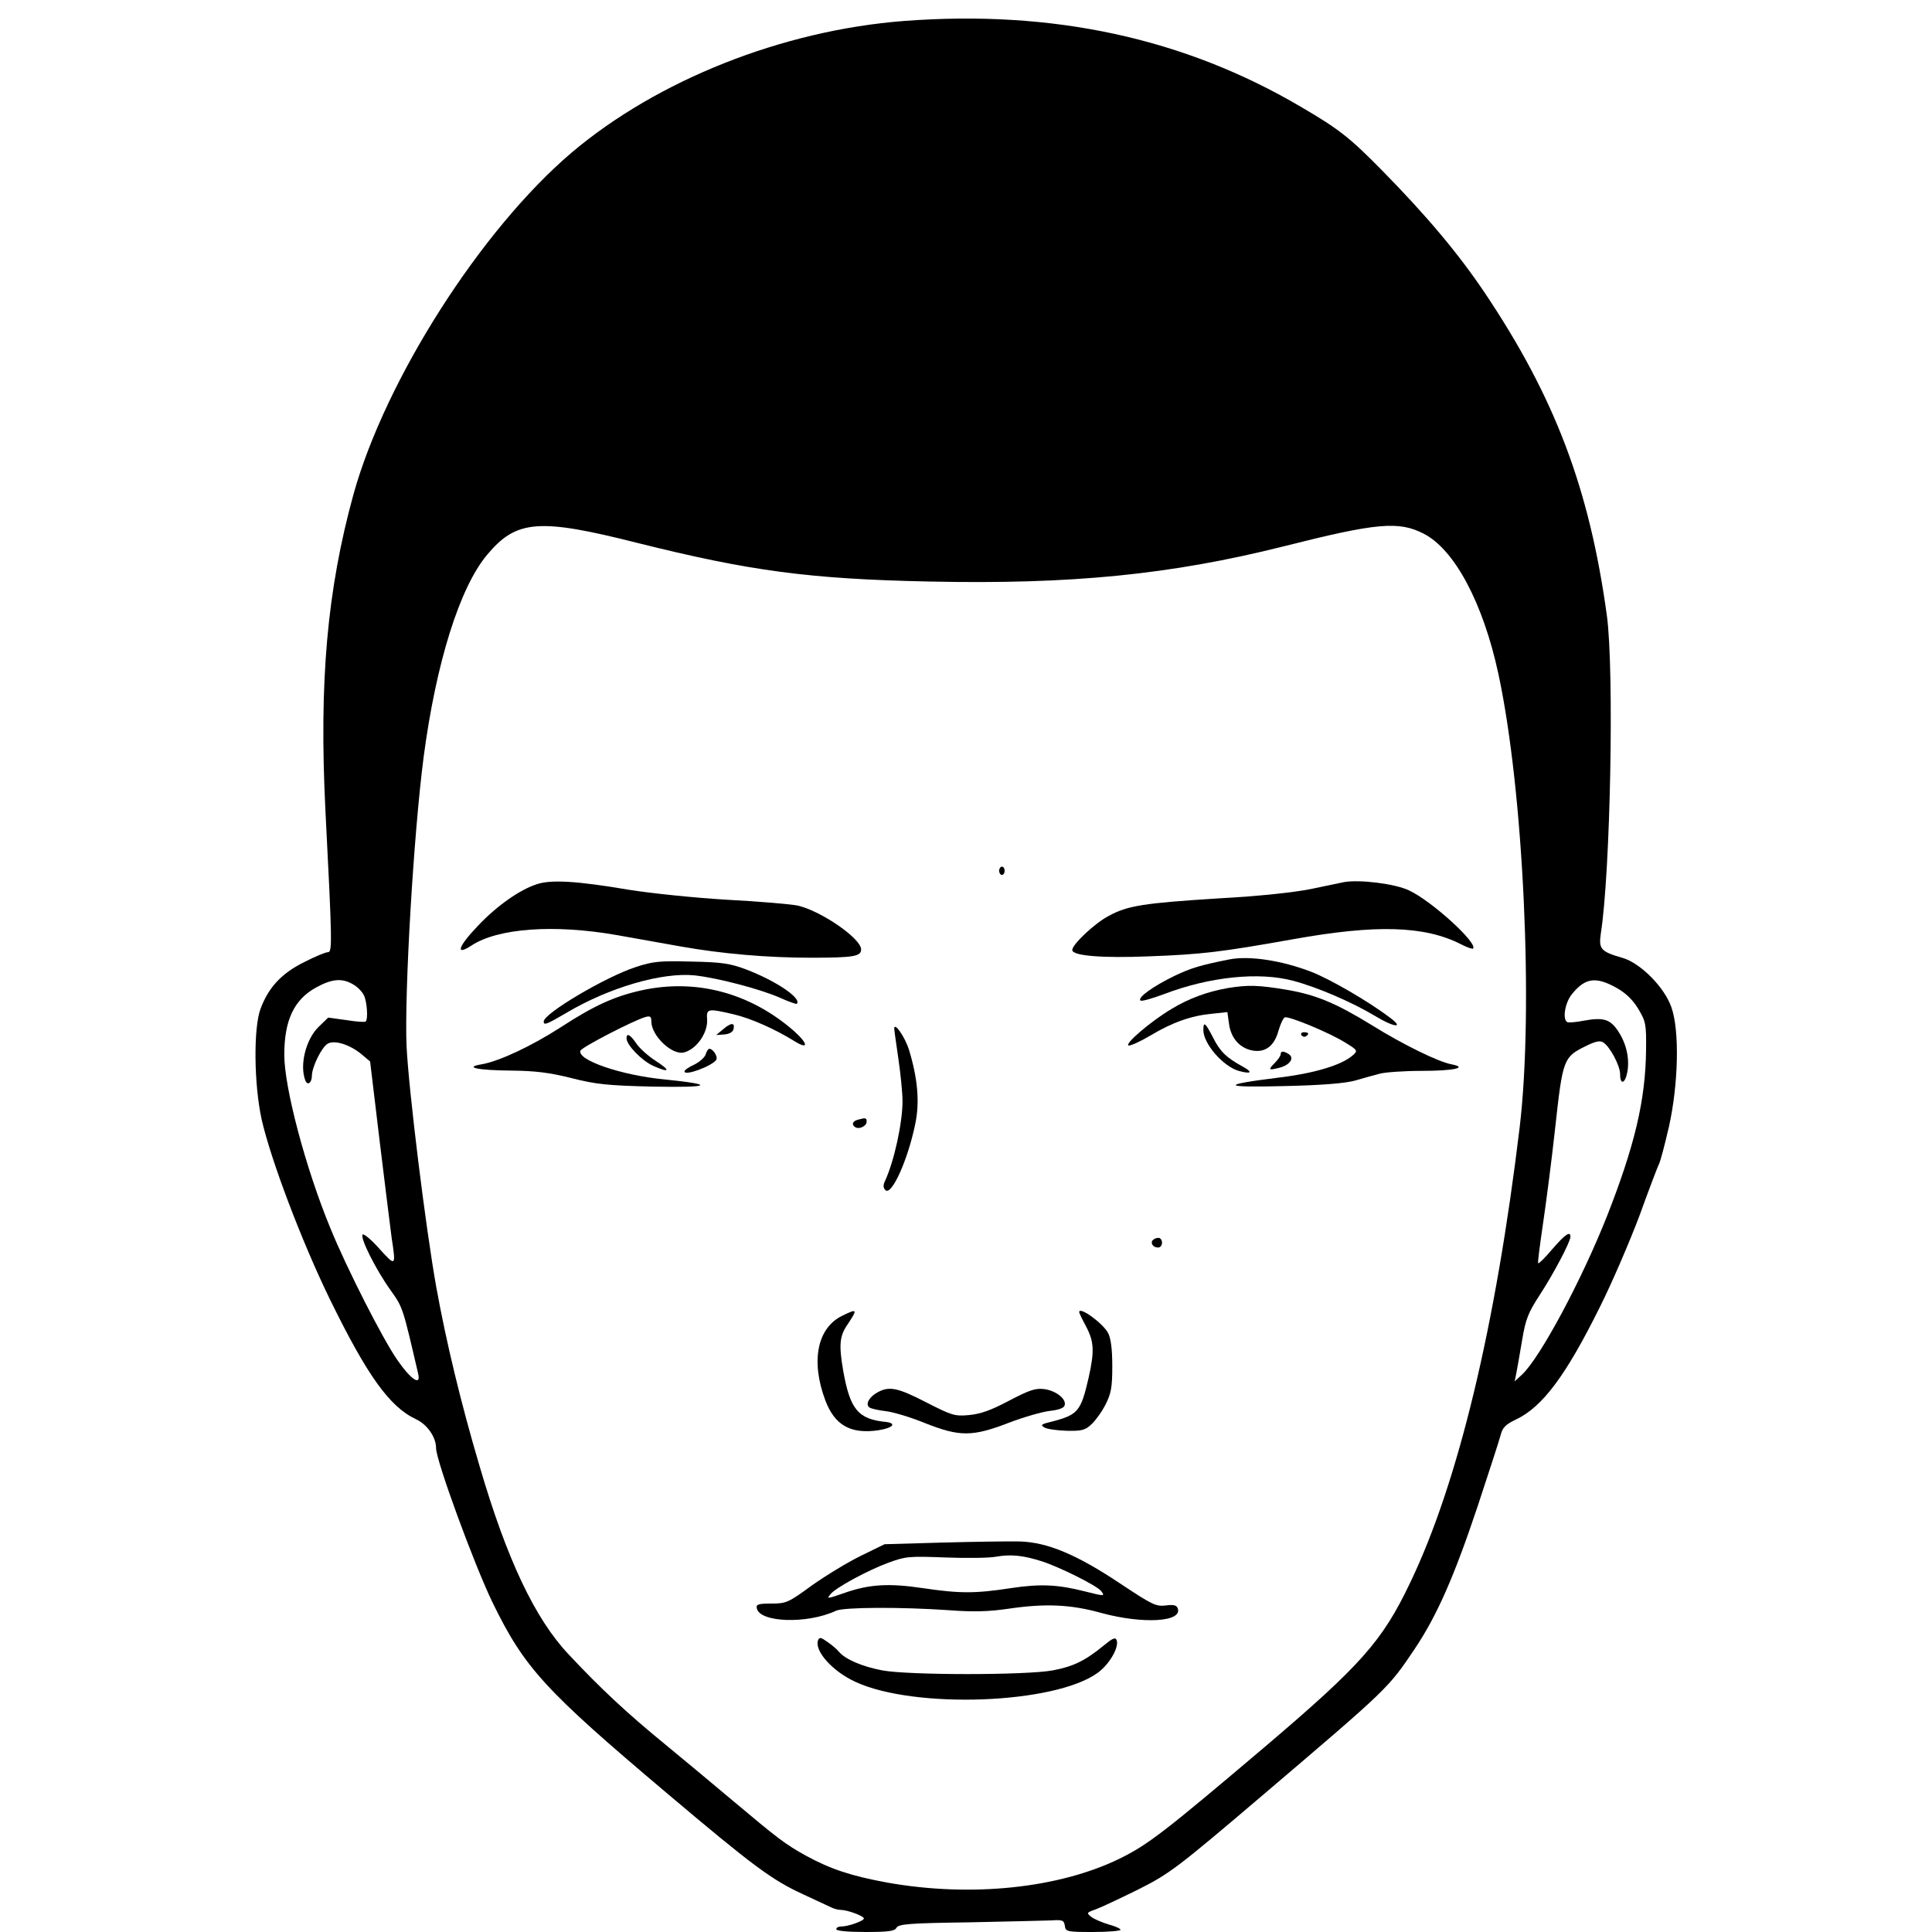 <?xml version="1.0" standalone="no"?>
<!DOCTYPE svg PUBLIC "-//W3C//DTD SVG 20010904//EN"
 "http://www.w3.org/TR/2001/REC-SVG-20010904/DTD/svg10.dtd">
<svg version="1.0" xmlns="http://www.w3.org/2000/svg"
 width="700pt" height="700pt" viewBox="0 0 700 700"
 preserveAspectRatio="xMidYMid meet">
<g transform="translate(0,700) scale(0.1,-0.1)"
fill="#000000" stroke="none">
<path d="M3275 6924 c-440 -34 -893 -214 -1204 -477 -328 -279 -674 -821 -790
-1237 -96 -348 -125 -680 -102 -1145 25 -486 25 -515 9 -515 -9 0 -47 -16 -86
-36 -81 -40 -129 -91 -158 -169 -26 -70 -24 -273 4 -401 33 -146 146 -444 247
-651 135 -276 216 -390 312 -435 41 -19 73 -65 73 -105 0 -45 137 -419 204
-558 116 -238 188 -317 631 -691 315 -266 381 -315 496 -368 46 -21 92 -43
101 -47 10 -5 25 -9 35 -9 23 0 83 -22 83 -31 0 -9 -57 -29 -81 -29 -11 0 -19
-4 -19 -10 0 -6 42 -10 105 -10 83 0 106 3 113 15 7 14 47 17 263 20 140 3
274 6 299 7 40 3 45 0 48 -19 3 -22 7 -23 103 -23 54 0 99 4 99 8 0 4 -19 13
-42 19 -24 7 -52 19 -63 27 -19 15 -19 16 15 28 19 7 87 39 150 70 118 59 144
79 460 348 451 384 450 383 546 526 81 121 143 263 227 514 41 124 79 241 84
260 7 28 18 39 56 57 96 46 180 158 304 408 44 88 108 237 143 330 34 94 66
178 71 188 5 9 21 70 36 135 34 153 39 347 9 432 -25 73 -112 160 -176 179
-80 23 -88 32 -80 88 35 221 49 955 22 1153 -63 459 -188 790 -443 1170 -95
141 -208 276 -370 441 -118 120 -157 151 -294 231 -424 250 -900 353 -1440
312z m-966 -1891 c408 -102 624 -131 1058 -140 514 -11 875 25 1282 127 340
86 419 93 510 46 112 -58 215 -252 270 -508 91 -422 128 -1215 77 -1643 -87
-722 -223 -1288 -397 -1650 -101 -212 -178 -298 -526 -594 -367 -311 -423
-354 -526 -405 -221 -108 -539 -141 -842 -87 -131 24 -206 49 -294 97 -76 42
-102 62 -265 199 -65 55 -176 147 -245 204 -137 112 -233 201 -350 326 -123
130 -225 346 -324 685 -67 226 -121 451 -156 645 -39 217 -100 713 -108 875
-8 192 25 763 62 1048 45 340 130 613 230 732 106 127 188 133 544 43z m-1029
-1600 c16 -9 33 -27 39 -40 11 -24 15 -86 6 -94 -2 -3 -34 -1 -70 5 l-66 9
-34 -33 c-47 -45 -70 -139 -49 -194 8 -21 24 -10 24 17 1 33 36 104 58 116 25
13 78 -3 121 -38 l32 -27 34 -284 c19 -157 39 -316 44 -355 16 -104 15 -105
-44 -40 -29 33 -57 56 -61 52 -11 -10 48 -128 102 -203 44 -62 43 -60 99 -301
11 -46 -25 -23 -75 49 -52 74 -183 331 -243 478 -90 218 -167 510 -167 628 0
125 35 200 115 244 58 32 95 35 135 11z m4575 -11 c34 -19 59 -42 80 -76 28
-47 30 -55 29 -150 -2 -182 -41 -346 -141 -601 -93 -235 -243 -514 -308 -575
l-27 -25 6 30 c3 17 13 70 21 120 13 77 22 99 65 165 50 77 110 191 110 209 0
22 -19 9 -65 -44 -26 -31 -49 -54 -52 -52 -2 2 6 65 17 139 11 74 32 234 45
354 27 246 30 254 109 293 36 18 53 22 65 14 24 -15 61 -84 61 -115 0 -40 18
-35 26 7 9 48 -3 103 -32 147 -29 45 -53 53 -125 40 -30 -6 -57 -8 -61 -5 -18
11 -7 73 19 103 47 57 85 62 158 22z"/>
<path d="M3620 3845 c0 -8 5 -15 10 -15 6 0 10 7 10 15 0 8 -4 15 -10 15 -5 0
-10 -7 -10 -15z"/>
<path d="M1944 3796 c-61 -20 -143 -77 -212 -150 -72 -75 -84 -111 -24 -72 95
63 299 78 527 38 66 -12 170 -30 230 -41 152 -27 315 -41 475 -41 153 0 180 5
180 30 0 40 -146 140 -230 159 -25 5 -139 15 -255 21 -118 7 -273 23 -355 36
-189 32 -284 38 -336 20z"/>
<path d="M4870 3804 c-14 -3 -68 -14 -120 -25 -59 -12 -186 -26 -335 -34 -269
-17 -329 -26 -397 -63 -52 -27 -133 -104 -133 -124 0 -21 107 -30 278 -23 191
7 264 16 522 62 301 54 476 49 608 -18 21 -11 41 -18 44 -16 19 19 -150 173
-232 211 -50 24 -179 40 -235 30z"/>
<path d="M4455 3524 c-106 -21 -139 -31 -200 -60 -76 -37 -134 -78 -123 -89 4
-4 42 7 85 23 165 63 345 82 470 48 86 -23 212 -77 295 -127 69 -42 108 -46
54 -6 -78 59 -216 139 -285 166 -107 41 -224 59 -296 45z"/>
<path d="M2303 3496 c-108 -35 -333 -168 -333 -197 0 -15 10 -11 80 30 156 93
348 149 467 137 82 -9 236 -49 309 -81 31 -14 59 -24 61 -22 19 20 -77 84
-185 125 -56 21 -87 26 -197 28 -114 3 -139 1 -202 -20z"/>
<path d="M2325 3412 c-99 -22 -172 -55 -295 -135 -104 -67 -221 -122 -284
-133 -68 -11 -16 -22 109 -23 84 -1 135 -7 215 -27 90 -23 132 -27 295 -31
211 -4 231 7 43 26 -157 15 -317 70 -305 104 3 12 193 110 235 122 18 5 22 2
22 -16 0 -52 76 -124 119 -112 45 12 86 71 83 119 -3 40 2 41 96 19 61 -14
151 -54 220 -97 53 -33 51 -10 -3 38 -158 137 -353 189 -550 146z"/>
<path d="M4448 3420 c-73 -13 -140 -37 -204 -76 -74 -44 -171 -127 -155 -132
6 -2 42 14 79 36 80 48 148 72 223 79 l56 6 6 -43 c7 -51 38 -87 84 -96 47 -9
80 16 95 71 7 24 17 46 23 49 15 5 163 -56 220 -92 44 -27 45 -29 27 -45 -40
-36 -139 -66 -274 -82 -210 -26 -200 -36 27 -30 136 3 219 10 255 20 30 9 71
20 90 25 19 5 87 10 150 10 119 0 171 12 108 24 -47 9 -174 71 -285 140 -133
82 -206 112 -312 130 -102 17 -139 18 -213 6z"/>
<path d="M2619 3270 l-24 -20 30 2 c19 2 31 9 33 21 5 23 -10 22 -39 -3z"/>
<path d="M4360 3268 c0 -50 72 -132 128 -148 47 -13 53 -5 12 17 -58 32 -80
54 -105 104 -28 54 -35 60 -35 27z"/>
<path d="M3240 3273 c0 -5 7 -54 15 -109 8 -54 15 -124 15 -154 0 -78 -30
-216 -63 -288 -8 -16 -7 -26 1 -34 22 -22 81 108 108 239 17 80 9 166 -23 271
-15 46 -53 101 -53 75z"/>
<path d="M4715 3250 c4 -6 11 -8 16 -5 14 9 11 15 -7 15 -8 0 -12 -5 -9 -10z"/>
<path d="M2270 3238 c0 -24 55 -81 97 -100 61 -27 64 -17 6 20 -26 17 -57 45
-68 62 -21 31 -35 39 -35 18z"/>
<path d="M2557 3180 c-3 -10 -21 -27 -41 -37 -20 -9 -36 -20 -36 -25 0 -18
101 20 115 42 7 11 -11 40 -25 40 -4 0 -10 -9 -13 -20z"/>
<path d="M4640 3180 c0 -5 -9 -19 -21 -31 -26 -26 -23 -28 19 -17 36 10 53 35
31 49 -19 12 -29 11 -29 -1z"/>
<path d="M3108 2943 c-19 -5 -24 -18 -9 -27 14 -9 41 4 41 20 0 14 -3 15 -32
7z"/>
<path d="M4181 2510 c-16 -9 -6 -30 15 -30 15 0 20 25 6 34 -4 2 -14 1 -21 -4z"/>
<path d="M3052 2233 c-91 -44 -115 -164 -62 -306 34 -91 92 -124 193 -109 51
8 68 25 27 30 -101 10 -130 45 -155 186 -16 93 -13 125 15 166 38 57 37 60
-18 33z"/>
<path d="M3910 2246 c0 -3 11 -26 25 -52 29 -55 31 -89 9 -187 -28 -121 -38
-133 -134 -158 -38 -9 -41 -12 -26 -21 10 -6 47 -11 81 -12 55 -1 67 2 90 24
15 14 38 46 51 72 20 40 24 62 24 138 0 62 -5 100 -15 120 -19 36 -105 98
-105 76z"/>
<path d="M3179 1955 c-31 -17 -45 -45 -28 -55 6 -4 33 -10 59 -13 26 -3 90
-22 141 -43 126 -50 172 -50 304 1 55 21 122 40 148 43 30 3 51 10 54 19 9 23
-30 54 -73 60 -33 4 -53 -3 -128 -42 -66 -35 -103 -48 -145 -52 -52 -5 -63 -1
-155 46 -103 53 -134 60 -177 36z"/>
<path d="M3415 1411 l-210 -6 -86 -42 c-47 -23 -126 -71 -177 -107 -86 -63
-94 -66 -147 -66 -48 0 -56 -3 -53 -17 10 -52 183 -58 287 -9 28 13 234 14
408 2 91 -7 146 -5 215 5 135 20 227 16 338 -15 151 -41 296 -33 277 17 -4 11
-15 14 -44 10 -35 -4 -49 3 -165 80 -156 104 -262 149 -363 152 -38 1 -164 -1
-280 -4z m360 -68 c65 -21 197 -87 214 -107 16 -20 13 -20 -58 -2 -98 25 -161
28 -268 12 -129 -20 -186 -20 -320 0 -121 18 -192 14 -279 -16 -69 -24 -70
-24 -54 -5 19 23 135 86 209 113 62 23 75 24 206 19 77 -3 160 -2 185 3 53 9
96 5 165 -17z"/>
<path d="M2964 1057 c-14 -39 53 -113 136 -151 215 -99 722 -80 877 33 42 30
78 92 69 118 -5 12 -14 8 -47 -19 -67 -55 -110 -76 -184 -90 -95 -18 -525 -18
-619 0 -73 14 -133 40 -156 67 -7 9 -26 25 -42 36 -24 17 -29 18 -34 6z"/>
</g>
</svg>
